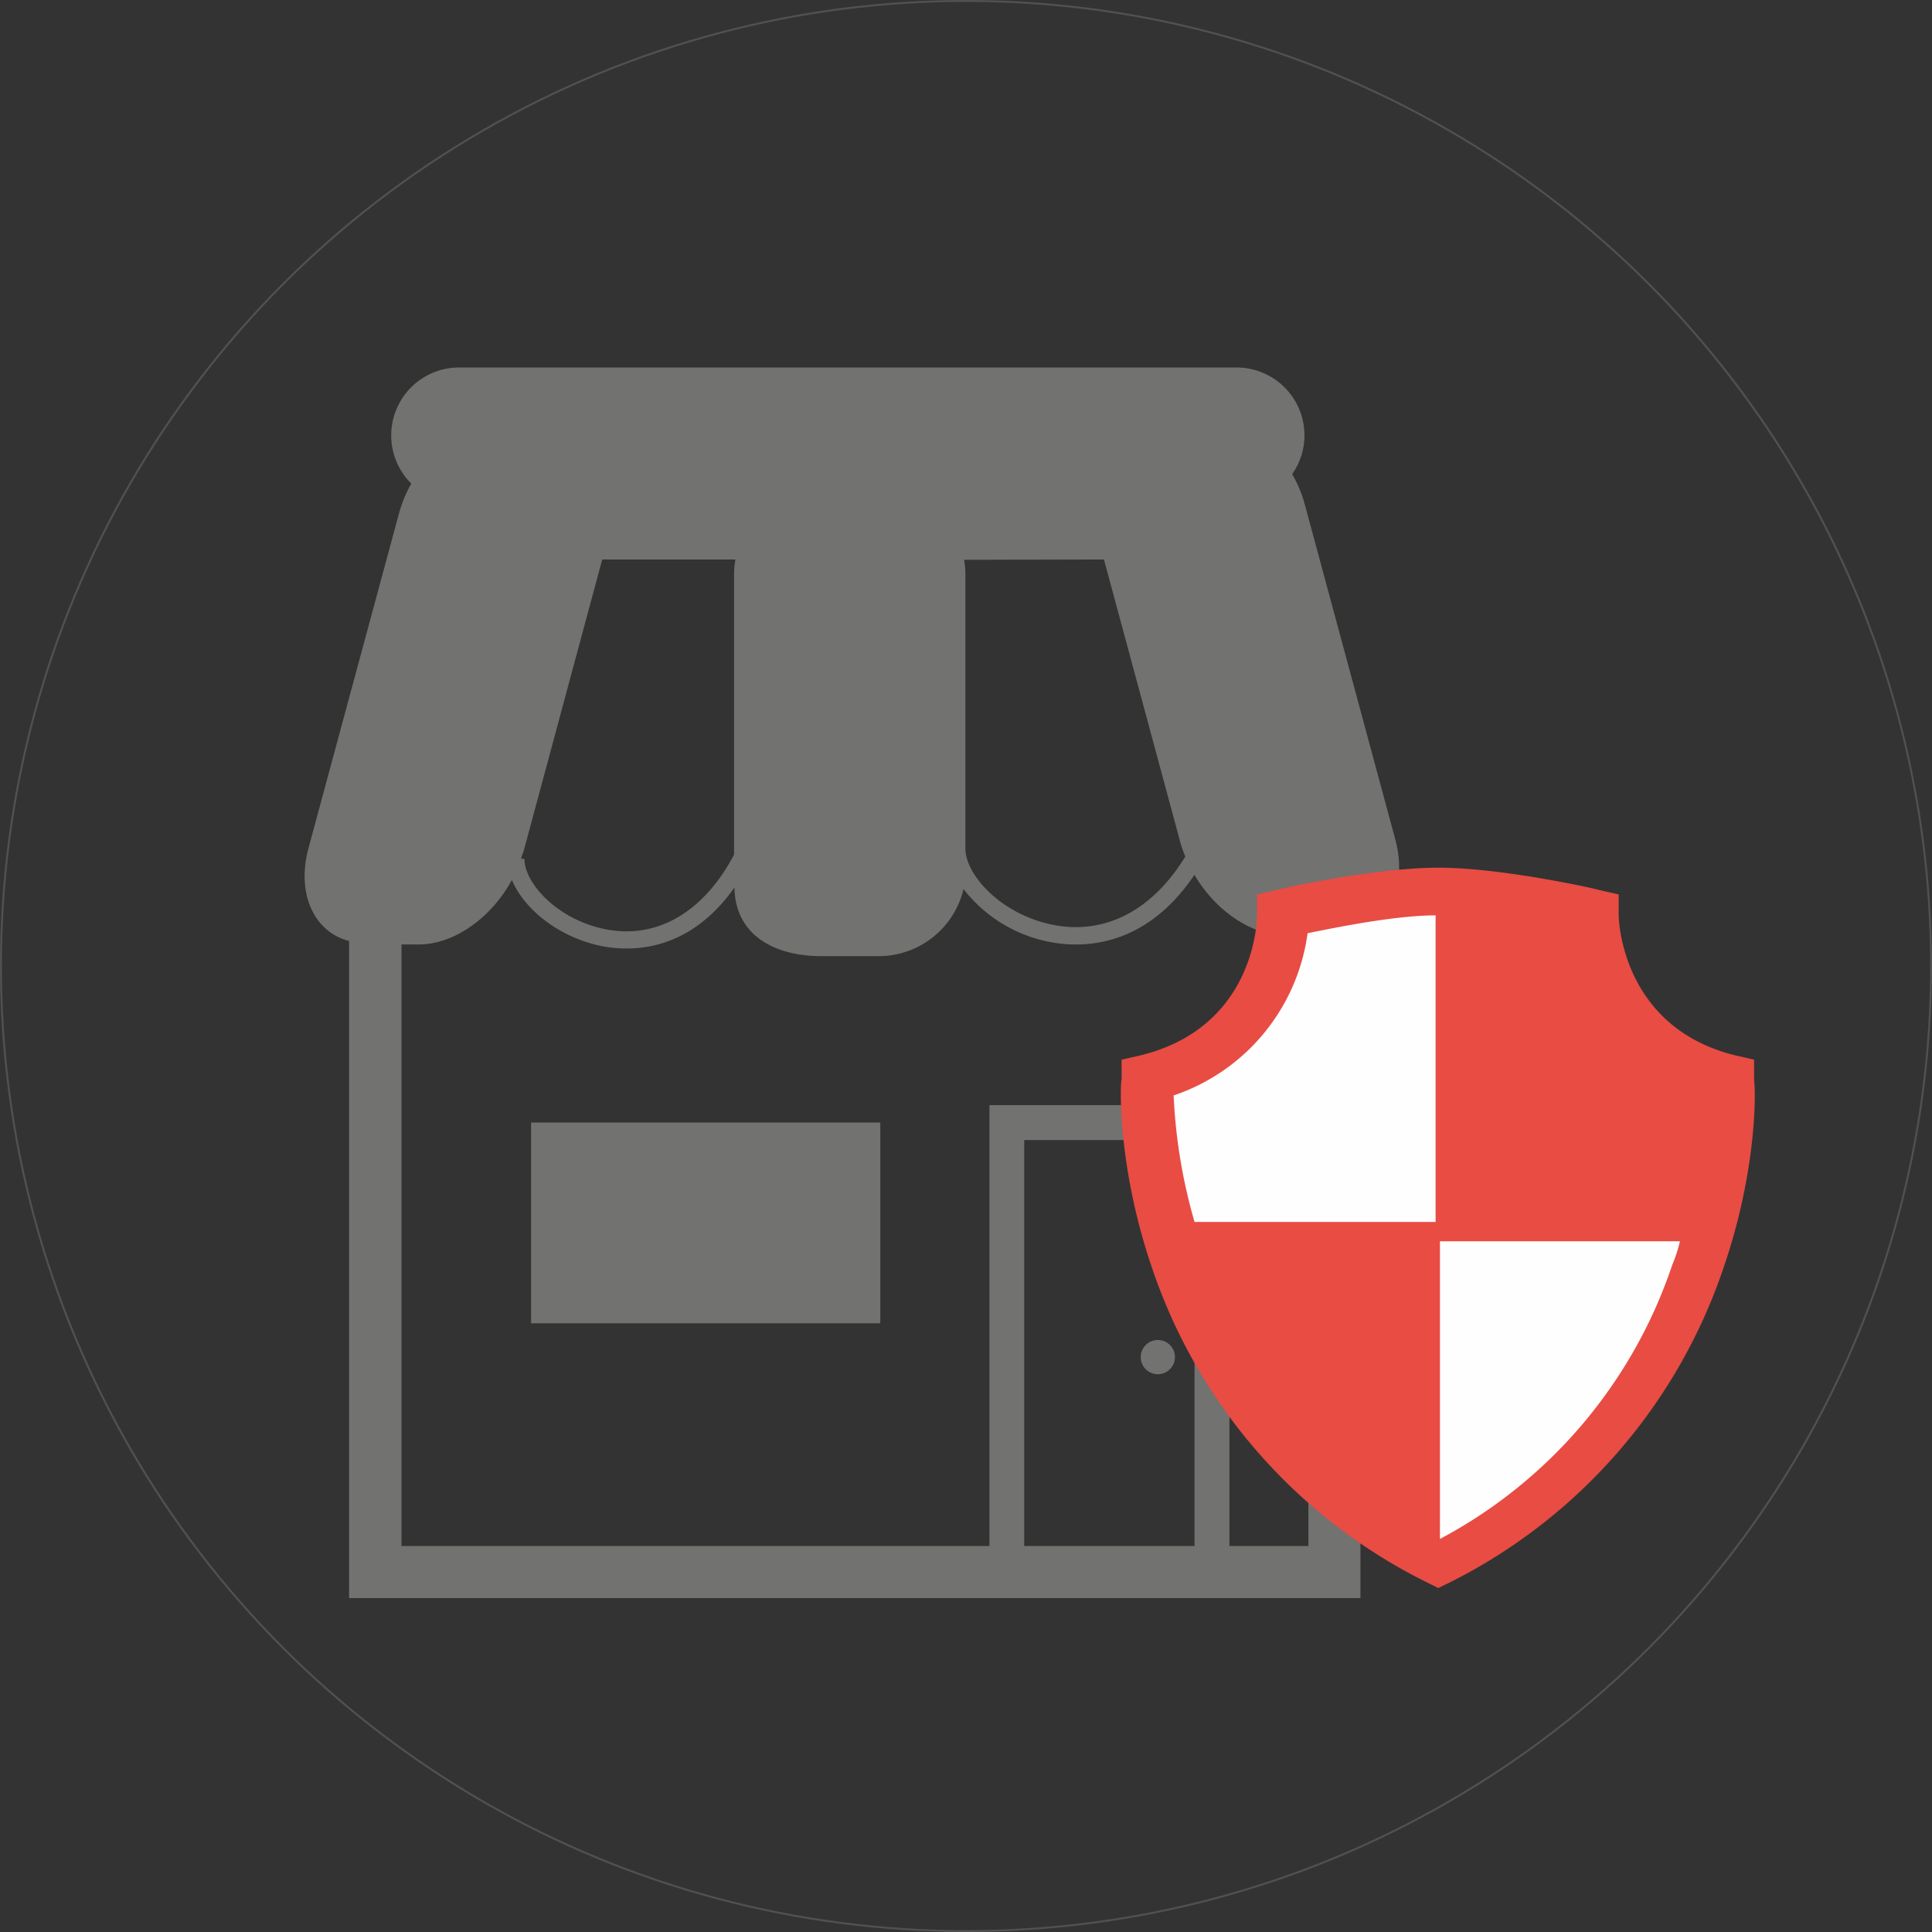 <svg xmlns="http://www.w3.org/2000/svg" viewBox="0 0 249.56 249.56"><rect x="0" y="0" width="249.56" height="249.56" fill="#333333" stroke="none"/><defs><style>.cls-1{fill:none;stroke:#ccc;stroke-miterlimit:10;stroke-width:0.25px;opacity:0.2;}.cls-2{fill:#727270;}.cls-3{fill:#e84c43;}.cls-3,.cls-4{fill-rule:evenodd;}.cls-4{fill:#fefefe;}</style></defs><title>14_1</title><g id="Layer_2" data-name="Layer 2"><g id="_23" data-name="23"><circle class="cls-1" cx="124.78" cy="124.78" r="124.66"/></g><g id="Layer_1-2" data-name="Layer 1"><path class="cls-2" d="M180.23,108.42,168.5,65a16.4,16.4,0,0,0-1.59-3.76,8.65,8.65,0,0,0,1.59-5,8.77,8.77,0,0,0-8.77-8.77H59.32a8.77,8.77,0,0,0-6.19,15,16.66,16.66,0,0,0-1.55,3.69L39.85,109.55c-1.59,5.88.72,10.84,5.24,12v84.88H175.73v-86.3C179.73,118.65,181.73,114,180.23,108.42ZM142.6,72.27l9.91,36.7a16.61,16.61,0,0,0,.6,1.67c-4.43,7.24-10.86,10.39-17.87,8.65-6.15-1.53-10.44-6.25-10.54-9.6V74a10.52,10.52,0,0,0-.17-1.69Zm-75,37.82L77.79,72.27H95A10.64,10.64,0,0,0,94.82,74v36.4h0c-4.09,7.74-10.42,11.19-17.34,9.47-5.74-1.42-9.74-5.86-9.74-8.94h-.43C67.38,110.62,67.5,110.36,67.57,110.09ZM154.3,199.7h-22V147.26h22Zm14.66,0H158.81V142.75h-31V199.7H51.86V122l2,0c4.7.1,9.61-3.43,12.26-8.34,1.52,3.67,5.77,7.12,10.82,8.37a16.35,16.35,0,0,0,4,.49c4,0,9.4-1.46,13.93-7.88.09,6.11,5.09,8.87,11.26,8.87h7.33a11.28,11.28,0,0,0,11-8.67,18.52,18.52,0,0,0,10.33,6.66A18,18,0,0,0,139,122c4.37,0,10.35-1.66,15.29-9,2.71,4.64,7.44,7.93,12,7.84l2.72,0V199.7ZM68.6,145h45.11v25.93H68.6Zm78.75,30.3a2.21,2.21,0,1,1,2.21,2.21A2.21,2.21,0,0,1,147.35,175.31Z"/><path class="cls-3" d="M226.58,139.38h0v-2.5l-2.49-.57c-14.61-3.66-15-17.5-15-18.07v-2.7l-2.5-.57c-.58-.2-12.69-2.89-20.77-2.89-8.26,0-20.38,2.69-20.95,2.89l-2.5.57v2.7c0,.57-.19,14.41-15,18.07l-2.49.57v2.5c-.19.58-.58,11.34,4,24.61a70.36,70.36,0,0,0,35.38,40.38l1.53.76,1.55-.76A70.64,70.64,0,0,0,222.55,164c4.61-13.27,4.23-24,4-24.61Z"/><path class="cls-4" d="M186,198.79h0V160.34H217a19,19,0,0,1-1,3.07,62.61,62.61,0,0,1-30,35.38Z"/><path class="cls-4" d="M168.91,120.54h0c3.85-.77,11.34-2.3,16.53-2.3v39.6H154.3a69.93,69.93,0,0,1-2.7-16.34,25.76,25.76,0,0,0,17.31-21Z"/></g></g></svg>